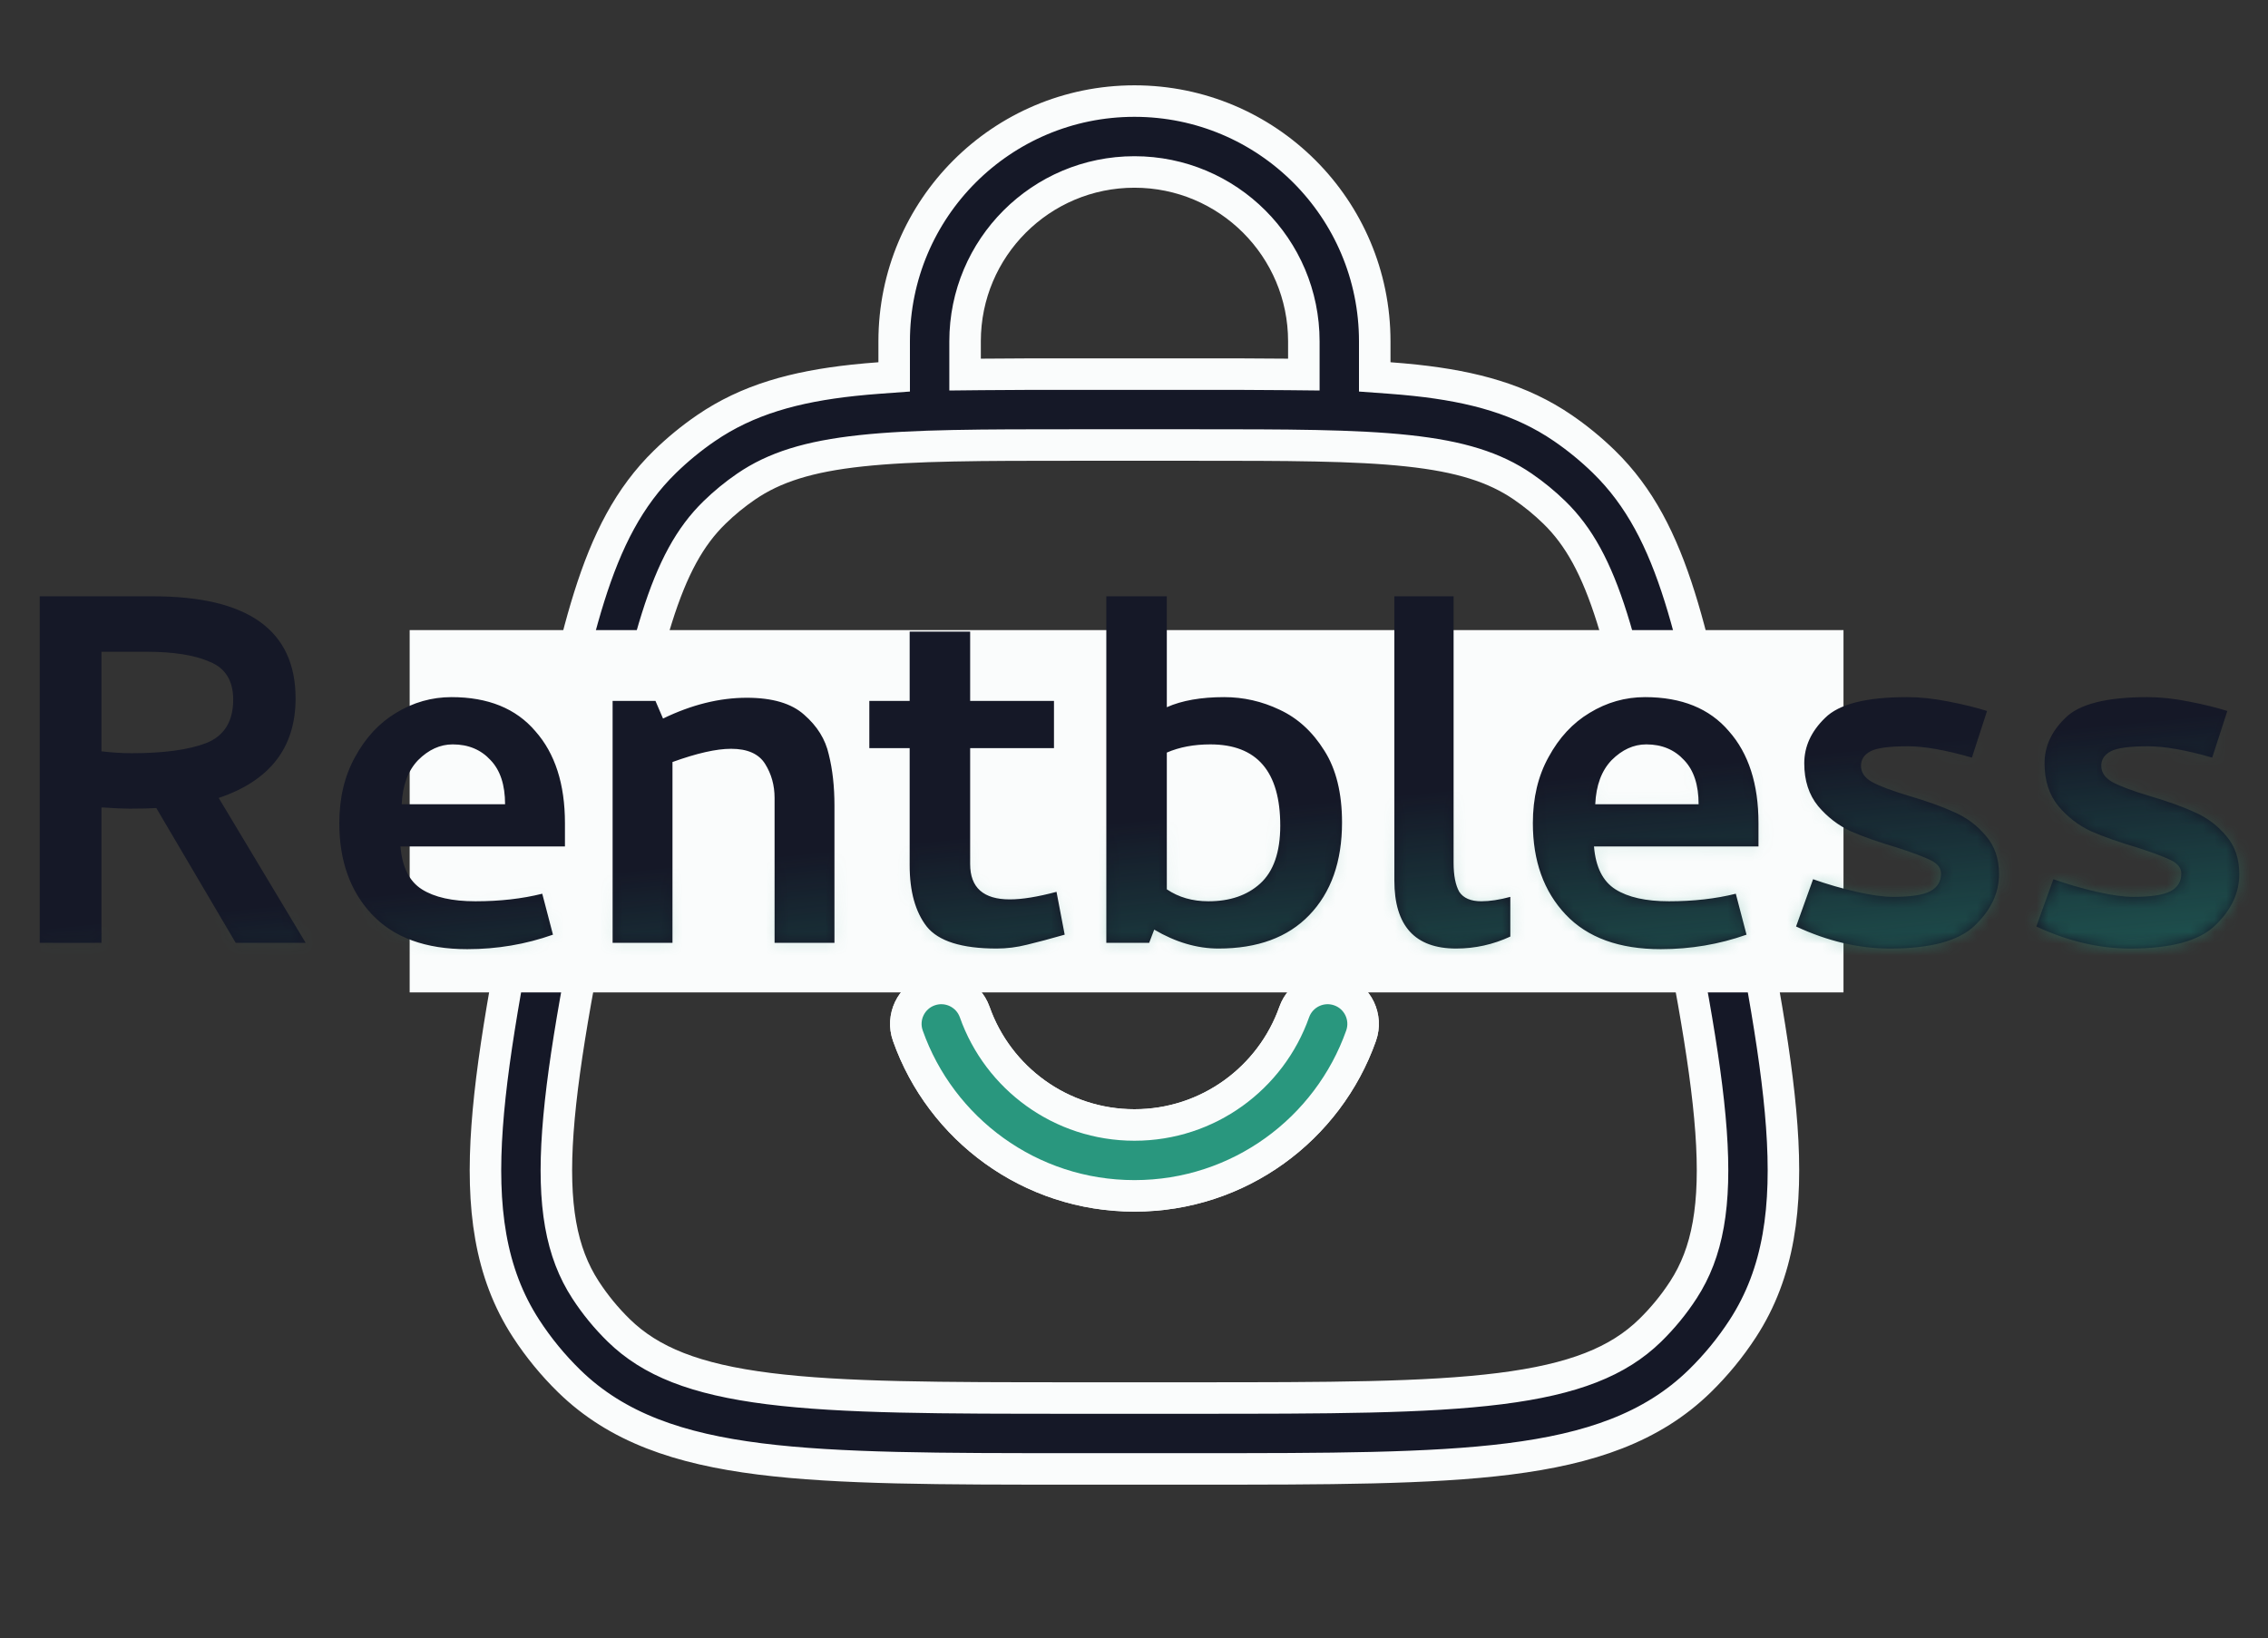 <svg width="191" height="138" viewBox="0 0 191 138" fill="none" xmlns="http://www.w3.org/2000/svg">
<rect x="0" y="0" width="191" height="138" fill="#333333" stroke="none"/>
<path d="M81.274 30.213V31.554L82.615 31.54C85.007 31.514 87.591 31.514 90.393 31.514H100.683C103.485 31.514 106.069 31.514 108.462 31.54L109.803 31.554V30.213V28.75C109.803 20.872 103.416 14.486 95.538 14.486C87.66 14.486 81.274 20.872 81.274 28.75V30.213ZM115.774 30.515V31.748L117.004 31.838C117.767 31.894 118.501 31.959 119.207 32.035C124.141 32.567 128.123 33.666 131.624 36.066C132.851 36.907 134.004 37.852 135.07 38.891C138.109 41.853 139.968 45.542 141.457 50.276C142.911 54.897 144.092 60.797 145.601 68.338L145.71 68.887C147.883 79.748 149.568 88.185 150.05 94.878C150.542 101.693 149.835 107.195 146.773 111.908C145.729 113.515 144.51 115.001 143.139 116.34C139.118 120.267 133.862 122.039 127.083 122.894C120.425 123.733 111.821 123.736 100.745 123.735H90.332C79.256 123.736 70.652 123.733 63.994 122.894C57.214 122.039 51.959 120.267 47.938 116.34C46.567 115.001 45.348 113.515 44.304 111.908C41.241 107.195 40.535 101.693 41.026 94.878C41.509 88.185 43.194 79.747 45.366 68.886L44.073 68.627L45.366 68.886L45.476 68.338L44.178 68.078L45.476 68.338C46.984 60.796 48.166 54.897 49.62 50.276C51.109 45.542 52.968 41.853 56.007 38.891C57.073 37.852 58.225 36.907 59.453 36.066C62.954 33.666 66.936 32.567 71.87 32.035C72.576 31.959 73.309 31.894 74.072 31.838L75.303 31.748V30.515V28.75C75.303 17.574 84.362 8.514 95.538 8.514C106.714 8.514 115.774 17.574 115.774 28.75V30.515ZM72.51 37.972C68.099 38.447 65.205 39.362 62.829 40.991C61.883 41.639 60.995 42.367 60.175 43.167C58.111 45.178 56.647 47.836 55.316 52.068C53.965 56.361 52.84 61.968 51.282 69.753C49.05 80.917 47.436 89.014 46.982 95.308C46.532 101.543 47.269 105.512 49.311 108.654C50.115 109.892 51.054 111.037 52.11 112.068C54.79 114.687 58.538 116.188 64.74 116.97C71.001 117.759 79.257 117.764 90.642 117.764H100.434C111.819 117.764 120.076 117.759 126.336 116.97C132.539 116.188 136.286 114.687 138.967 112.068C140.023 111.037 140.962 109.892 141.766 108.654C143.807 105.512 144.544 101.543 144.095 95.308C143.641 89.014 142.027 80.917 139.794 69.753C138.237 61.968 137.112 56.361 135.761 52.068C134.43 47.836 132.965 45.178 130.902 43.167C130.081 42.367 129.193 41.639 128.248 40.991C125.871 39.362 122.977 38.447 118.567 37.972C114.092 37.489 108.374 37.486 100.434 37.486H90.642C82.703 37.486 76.985 37.489 72.51 37.972ZM78.276 83.435C79.831 82.885 81.536 83.7 82.086 85.255C84.046 90.8 89.334 94.764 95.539 94.764C101.745 94.764 107.033 90.8 108.993 85.255C109.542 83.7 111.248 82.885 112.803 83.435C114.357 83.984 115.172 85.69 114.623 87.245C111.846 95.101 104.354 100.735 95.539 100.735C86.725 100.735 79.233 95.101 76.456 87.245C75.907 85.69 76.721 83.984 78.276 83.435Z" fill="#151827" stroke="#FAFCFC" stroke-width="2.654"/>
<path d="M78.276 83.435L78.276 83.435C79.831 82.885 81.536 83.7 82.086 85.255C84.046 90.8 89.334 94.764 95.539 94.764C101.745 94.764 107.033 90.8 108.993 85.255C109.542 83.7 111.248 82.885 112.803 83.435C114.357 83.984 115.172 85.69 114.623 87.245C111.846 95.101 104.354 100.735 95.539 100.735C86.725 100.735 79.233 95.101 76.456 87.245C75.906 85.69 76.721 83.984 78.276 83.435Z" fill="#29977E" stroke="#FAFCFC" stroke-width="2.654"/>
<rect x="34.5" y="53.077" width="120.75" height="30.519" fill="#FAFCFC"/>
<path d="M3.344 79.423V50.231H12.898C20.895 50.231 24.893 53.097 24.893 58.829C24.893 62.969 22.735 65.765 18.418 67.215L25.742 79.423H19.851L13.163 68.065C12.632 68.1 11.871 68.118 10.881 68.118C10.385 68.118 9.607 68.082 8.545 68.012V79.423H3.344ZM12.367 54.902H8.545V63.288C9.43 63.394 10.279 63.447 11.093 63.447C13.782 63.447 15.87 63.164 17.356 62.598C18.878 61.996 19.639 60.775 19.639 58.935C19.639 57.343 18.984 56.282 17.675 55.751C16.401 55.185 14.632 54.902 12.367 54.902ZM33.352 60.05C34.803 59.165 36.36 58.723 38.023 58.723C41.101 58.723 43.455 59.678 45.082 61.589C46.745 63.465 47.577 66.048 47.577 69.338V71.302H33.724C33.865 73.036 34.467 74.239 35.528 74.912C36.59 75.584 38.094 75.92 40.04 75.92C42.092 75.92 43.968 75.708 45.666 75.283L46.568 78.733C44.268 79.547 41.862 79.954 39.35 79.954C35.847 79.954 33.175 78.981 31.335 77.035C29.495 75.088 28.575 72.523 28.575 69.338C28.575 67.215 29.018 65.358 29.902 63.765C30.787 62.138 31.937 60.899 33.352 60.05ZM41.314 64.031C40.5 63.146 39.438 62.704 38.129 62.704C37.068 62.704 36.094 63.146 35.21 64.031C34.361 64.915 33.901 66.154 33.83 67.746H42.535C42.535 66.118 42.128 64.88 41.314 64.031ZM51.591 59.042H55.2L55.837 60.528C58.243 59.36 60.596 58.776 62.896 58.776C65.055 58.776 66.665 59.254 67.726 60.209C68.823 61.165 69.513 62.279 69.796 63.553C70.115 64.827 70.274 66.26 70.274 67.852V79.423H65.231V67.215C65.231 66.154 64.966 65.198 64.435 64.349C63.905 63.5 62.949 63.075 61.569 63.075C60.331 63.075 58.685 63.447 56.633 64.19V79.423H51.591V59.042ZM85.046 75.761C86.072 75.761 87.381 75.549 88.974 75.124L89.663 78.733C88.425 79.087 87.364 79.37 86.479 79.582C85.63 79.795 84.78 79.901 83.931 79.901C80.994 79.901 79.03 79.282 78.04 78.043C77.084 76.805 76.607 75.088 76.607 72.895V63.022H73.21V59.042H76.607V53.203H81.702V59.042H88.761V63.022H81.702V72.788C81.702 74.77 82.817 75.761 85.046 75.761ZM93.168 79.423V50.231H98.264V59.572C99.537 59.006 101.147 58.723 103.094 58.723C104.721 58.723 106.278 59.077 107.764 59.785C109.286 60.492 110.542 61.642 111.533 63.235C112.524 64.792 113.019 66.808 113.019 69.285C113.019 72.576 112.099 75.177 110.259 77.088C108.454 78.963 105.907 79.901 102.616 79.901C100.811 79.901 99.007 79.37 97.202 78.308L96.778 79.423H93.168ZM107.817 69.551C107.817 64.986 105.854 62.704 101.926 62.704C100.546 62.704 99.325 62.934 98.264 63.394V74.912C99.254 75.584 100.422 75.92 101.767 75.92C103.571 75.92 105.022 75.425 106.119 74.434C107.251 73.408 107.817 71.78 107.817 69.551ZM122.893 75.124C123.247 75.655 123.866 75.92 124.751 75.92C125.458 75.92 126.272 75.796 127.192 75.549V78.892C125.741 79.565 124.22 79.901 122.628 79.901C119.16 79.901 117.426 77.99 117.426 74.168V50.231H122.415V72.682C122.415 73.744 122.575 74.558 122.893 75.124ZM133.867 60.05C135.317 59.165 136.874 58.723 138.537 58.723C141.616 58.723 143.969 59.678 145.597 61.589C147.26 63.465 148.091 66.048 148.091 69.338V71.302H134.238C134.38 73.036 134.981 74.239 136.043 74.912C137.104 75.584 138.608 75.92 140.554 75.92C142.607 75.92 144.482 75.708 146.18 75.283L147.083 78.733C144.783 79.547 142.377 79.954 139.864 79.954C136.361 79.954 133.69 78.981 131.85 77.035C130.01 75.088 129.09 72.523 129.09 69.338C129.09 67.215 129.532 65.358 130.417 63.765C131.301 62.138 132.451 60.899 133.867 60.05ZM141.828 64.031C141.014 63.146 139.953 62.704 138.644 62.704C137.582 62.704 136.609 63.146 135.724 64.031C134.875 64.915 134.415 66.154 134.344 67.746H143.049C143.049 66.118 142.642 64.88 141.828 64.031ZM159.164 79.901C156.546 79.901 153.91 79.282 151.256 78.043L152.689 74.062C153.892 74.487 155.113 74.841 156.351 75.124C157.59 75.407 158.616 75.549 159.43 75.549C160.916 75.549 161.96 75.389 162.561 75.071C163.163 74.752 163.464 74.257 163.464 73.585C163.464 73.125 163.181 72.753 162.614 72.47C162.048 72.187 161.111 71.833 159.801 71.409C158.244 70.948 156.935 70.489 155.874 70.028C154.812 69.533 153.892 68.825 153.114 67.905C152.335 66.95 151.946 65.747 151.946 64.296C151.946 62.881 152.53 61.607 153.698 60.475C154.865 59.307 157.165 58.723 160.598 58.723C161.694 58.723 162.862 58.847 164.101 59.095C165.374 59.342 166.454 59.608 167.338 59.891L166.064 63.819C163.871 63.182 162.066 62.863 160.651 62.863C159.094 62.863 158.05 63.005 157.519 63.288C156.988 63.571 156.723 63.978 156.723 64.508C156.723 65.075 157.041 65.535 157.678 65.888C158.351 66.242 159.394 66.632 160.81 67.056C162.367 67.516 163.641 67.976 164.631 68.436C165.658 68.896 166.524 69.551 167.232 70.4C167.975 71.249 168.347 72.329 168.347 73.638C168.347 75.23 167.657 76.681 166.277 77.99C164.932 79.264 162.561 79.901 159.164 79.901ZM179.4 79.901C176.782 79.901 174.145 79.282 171.492 78.043L172.925 74.062C174.128 74.487 175.348 74.841 176.587 75.124C177.825 75.407 178.852 75.549 179.665 75.549C181.152 75.549 182.195 75.389 182.797 75.071C183.398 74.752 183.699 74.257 183.699 73.585C183.699 73.125 183.416 72.753 182.85 72.47C182.284 72.187 181.346 71.833 180.037 71.409C178.48 70.948 177.171 70.489 176.109 70.028C175.048 69.533 174.128 68.825 173.349 67.905C172.571 66.95 172.182 65.747 172.182 64.296C172.182 62.881 172.765 61.607 173.933 60.475C175.101 59.307 177.401 58.723 180.833 58.723C181.93 58.723 183.098 58.847 184.336 59.095C185.61 59.342 186.689 59.608 187.574 59.891L186.3 63.819C184.106 63.182 182.302 62.863 180.886 62.863C179.329 62.863 178.285 63.005 177.755 63.288C177.224 63.571 176.958 63.978 176.958 64.508C176.958 65.075 177.277 65.535 177.914 65.888C178.586 66.242 179.63 66.632 181.045 67.056C182.602 67.516 183.876 67.976 184.867 68.436C185.893 68.896 186.76 69.551 187.468 70.4C188.211 71.249 188.582 72.329 188.582 73.638C188.582 75.23 187.892 76.681 186.512 77.99C185.168 79.264 182.797 79.901 179.4 79.901Z" fill="#151827"/>
<mask id="mask0_1497_1308" style="mask-type:alpha" maskUnits="userSpaceOnUse" x="3" y="50" width="186" height="30">
<path d="M3.344 79.423V50.231H12.898C20.895 50.231 24.893 53.097 24.893 58.829C24.893 62.969 22.735 65.765 18.418 67.215L25.742 79.423H19.851L13.163 68.065C12.632 68.1 11.871 68.118 10.881 68.118C10.385 68.118 9.607 68.082 8.545 68.012V79.423H3.344ZM12.367 54.902H8.545V63.288C9.43 63.394 10.279 63.447 11.093 63.447C13.782 63.447 15.87 63.164 17.356 62.598C18.878 61.996 19.639 60.775 19.639 58.935C19.639 57.343 18.984 56.282 17.675 55.751C16.401 55.185 14.632 54.902 12.367 54.902ZM33.352 60.05C34.803 59.165 36.36 58.723 38.023 58.723C41.101 58.723 43.455 59.678 45.082 61.589C46.745 63.465 47.577 66.048 47.577 69.338V71.302H33.724C33.865 73.036 34.467 74.239 35.528 74.912C36.59 75.584 38.094 75.92 40.04 75.92C42.092 75.92 43.968 75.708 45.666 75.283L46.568 78.733C44.268 79.547 41.862 79.954 39.35 79.954C35.847 79.954 33.175 78.981 31.335 77.035C29.495 75.088 28.575 72.523 28.575 69.338C28.575 67.215 29.018 65.358 29.902 63.765C30.787 62.138 31.937 60.899 33.352 60.05ZM41.314 64.031C40.5 63.146 39.438 62.704 38.129 62.704C37.068 62.704 36.094 63.146 35.21 64.031C34.361 64.915 33.901 66.154 33.83 67.746H42.535C42.535 66.118 42.128 64.88 41.314 64.031ZM51.591 59.042H55.2L55.837 60.528C58.243 59.36 60.596 58.776 62.896 58.776C65.055 58.776 66.665 59.254 67.726 60.209C68.823 61.165 69.513 62.279 69.796 63.553C70.115 64.827 70.274 66.26 70.274 67.852V79.423H65.231V67.215C65.231 66.154 64.966 65.198 64.435 64.349C63.905 63.5 62.949 63.075 61.569 63.075C60.331 63.075 58.685 63.447 56.633 64.19V79.423H51.591V59.042ZM85.046 75.761C86.072 75.761 87.381 75.549 88.974 75.124L89.663 78.733C88.425 79.087 87.364 79.37 86.479 79.582C85.63 79.795 84.78 79.901 83.931 79.901C80.994 79.901 79.03 79.282 78.04 78.043C77.084 76.805 76.607 75.088 76.607 72.895V63.022H73.21V59.042H76.607V53.203H81.702V59.042H88.761V63.022H81.702V72.788C81.702 74.77 82.817 75.761 85.046 75.761ZM93.168 79.423V50.231H98.264V59.572C99.537 59.006 101.147 58.723 103.094 58.723C104.721 58.723 106.278 59.077 107.764 59.785C109.286 60.492 110.542 61.642 111.533 63.235C112.524 64.792 113.019 66.808 113.019 69.285C113.019 72.576 112.099 75.177 110.259 77.088C108.454 78.963 105.907 79.901 102.616 79.901C100.811 79.901 99.007 79.37 97.202 78.308L96.778 79.423H93.168ZM107.817 69.551C107.817 64.986 105.854 62.704 101.926 62.704C100.546 62.704 99.325 62.934 98.264 63.394V74.912C99.254 75.584 100.422 75.92 101.767 75.92C103.571 75.92 105.022 75.425 106.119 74.434C107.251 73.408 107.817 71.78 107.817 69.551ZM122.893 75.124C123.247 75.655 123.866 75.92 124.751 75.92C125.458 75.92 126.272 75.796 127.192 75.549V78.892C125.741 79.565 124.22 79.901 122.628 79.901C119.16 79.901 117.426 77.99 117.426 74.168V50.231H122.415V72.682C122.415 73.744 122.575 74.558 122.893 75.124ZM133.867 60.05C135.317 59.165 136.874 58.723 138.537 58.723C141.616 58.723 143.969 59.678 145.597 61.589C147.26 63.465 148.091 66.048 148.091 69.338V71.302H134.238C134.38 73.036 134.981 74.239 136.043 74.912C137.104 75.584 138.608 75.92 140.554 75.92C142.607 75.92 144.482 75.708 146.18 75.283L147.083 78.733C144.783 79.547 142.377 79.954 139.864 79.954C136.361 79.954 133.69 78.981 131.85 77.035C130.01 75.088 129.09 72.523 129.09 69.338C129.09 67.215 129.532 65.358 130.417 63.765C131.301 62.138 132.451 60.899 133.867 60.05ZM141.828 64.031C141.014 63.146 139.953 62.704 138.644 62.704C137.582 62.704 136.609 63.146 135.724 64.031C134.875 64.915 134.415 66.154 134.344 67.746H143.049C143.049 66.118 142.642 64.88 141.828 64.031ZM159.164 79.901C156.546 79.901 153.91 79.282 151.256 78.043L152.689 74.062C153.892 74.487 155.113 74.841 156.351 75.124C157.59 75.407 158.616 75.549 159.43 75.549C160.916 75.549 161.96 75.389 162.561 75.071C163.163 74.752 163.464 74.257 163.464 73.585C163.464 73.125 163.181 72.753 162.614 72.47C162.048 72.187 161.111 71.833 159.801 71.409C158.244 70.948 156.935 70.489 155.874 70.028C154.812 69.533 153.892 68.825 153.114 67.905C152.335 66.95 151.946 65.747 151.946 64.296C151.946 62.881 152.53 61.607 153.698 60.475C154.865 59.307 157.165 58.723 160.598 58.723C161.694 58.723 162.862 58.847 164.101 59.095C165.374 59.342 166.454 59.608 167.338 59.891L166.064 63.819C163.871 63.182 162.066 62.863 160.651 62.863C159.094 62.863 158.05 63.005 157.519 63.288C156.988 63.571 156.723 63.978 156.723 64.508C156.723 65.075 157.041 65.535 157.678 65.888C158.351 66.242 159.394 66.632 160.81 67.056C162.367 67.516 163.641 67.976 164.631 68.436C165.658 68.896 166.524 69.551 167.232 70.4C167.975 71.249 168.347 72.329 168.347 73.638C168.347 75.23 167.657 76.681 166.277 77.99C164.932 79.264 162.561 79.901 159.164 79.901ZM179.4 79.901C176.782 79.901 174.145 79.282 171.492 78.043L172.925 74.062C174.128 74.487 175.348 74.841 176.587 75.124C177.825 75.407 178.852 75.549 179.665 75.549C181.152 75.549 182.195 75.389 182.797 75.071C183.398 74.752 183.699 74.257 183.699 73.585C183.699 73.125 183.416 72.753 182.85 72.47C182.284 72.187 181.346 71.833 180.037 71.409C178.48 70.948 177.171 70.489 176.109 70.028C175.048 69.533 174.128 68.825 173.349 67.905C172.571 66.95 172.182 65.747 172.182 64.296C172.182 62.881 172.765 61.607 173.933 60.475C175.101 59.307 177.401 58.723 180.833 58.723C181.93 58.723 183.098 58.847 184.336 59.095C185.61 59.342 186.689 59.608 187.574 59.891L186.3 63.819C184.106 63.182 182.302 62.863 180.886 62.863C179.329 62.863 178.285 63.005 177.755 63.288C177.224 63.571 176.958 63.978 176.958 64.508C176.958 65.075 177.277 65.535 177.914 65.888C178.586 66.242 179.63 66.632 181.045 67.056C182.602 67.516 183.876 67.976 184.867 68.436C185.893 68.896 186.76 69.551 187.468 70.4C188.211 71.249 188.582 72.329 188.582 73.638C188.582 75.23 187.892 76.681 186.512 77.99C185.168 79.264 182.797 79.901 179.4 79.901Z" fill="#151827"/>
</mask>
<g mask="url(#mask0_1497_1308)">
<rect x="3.243" y="78.211" width="200.097" height="20.397" transform="rotate(-5.631 3.243 78.211)" fill="url(#paint0_linear_1497_1308)" fill-opacity="0.48"/>
</g>
<defs>
<linearGradient id="paint0_linear_1497_1308" x1="103.292" y1="78.211" x2="103.292" y2="98.608" gradientUnits="userSpaceOnUse">
<stop stop-color="#29977E" stop-opacity="0"/>
<stop offset="1" stop-color="#29977E"/>
</linearGradient>
</defs>
</svg>
